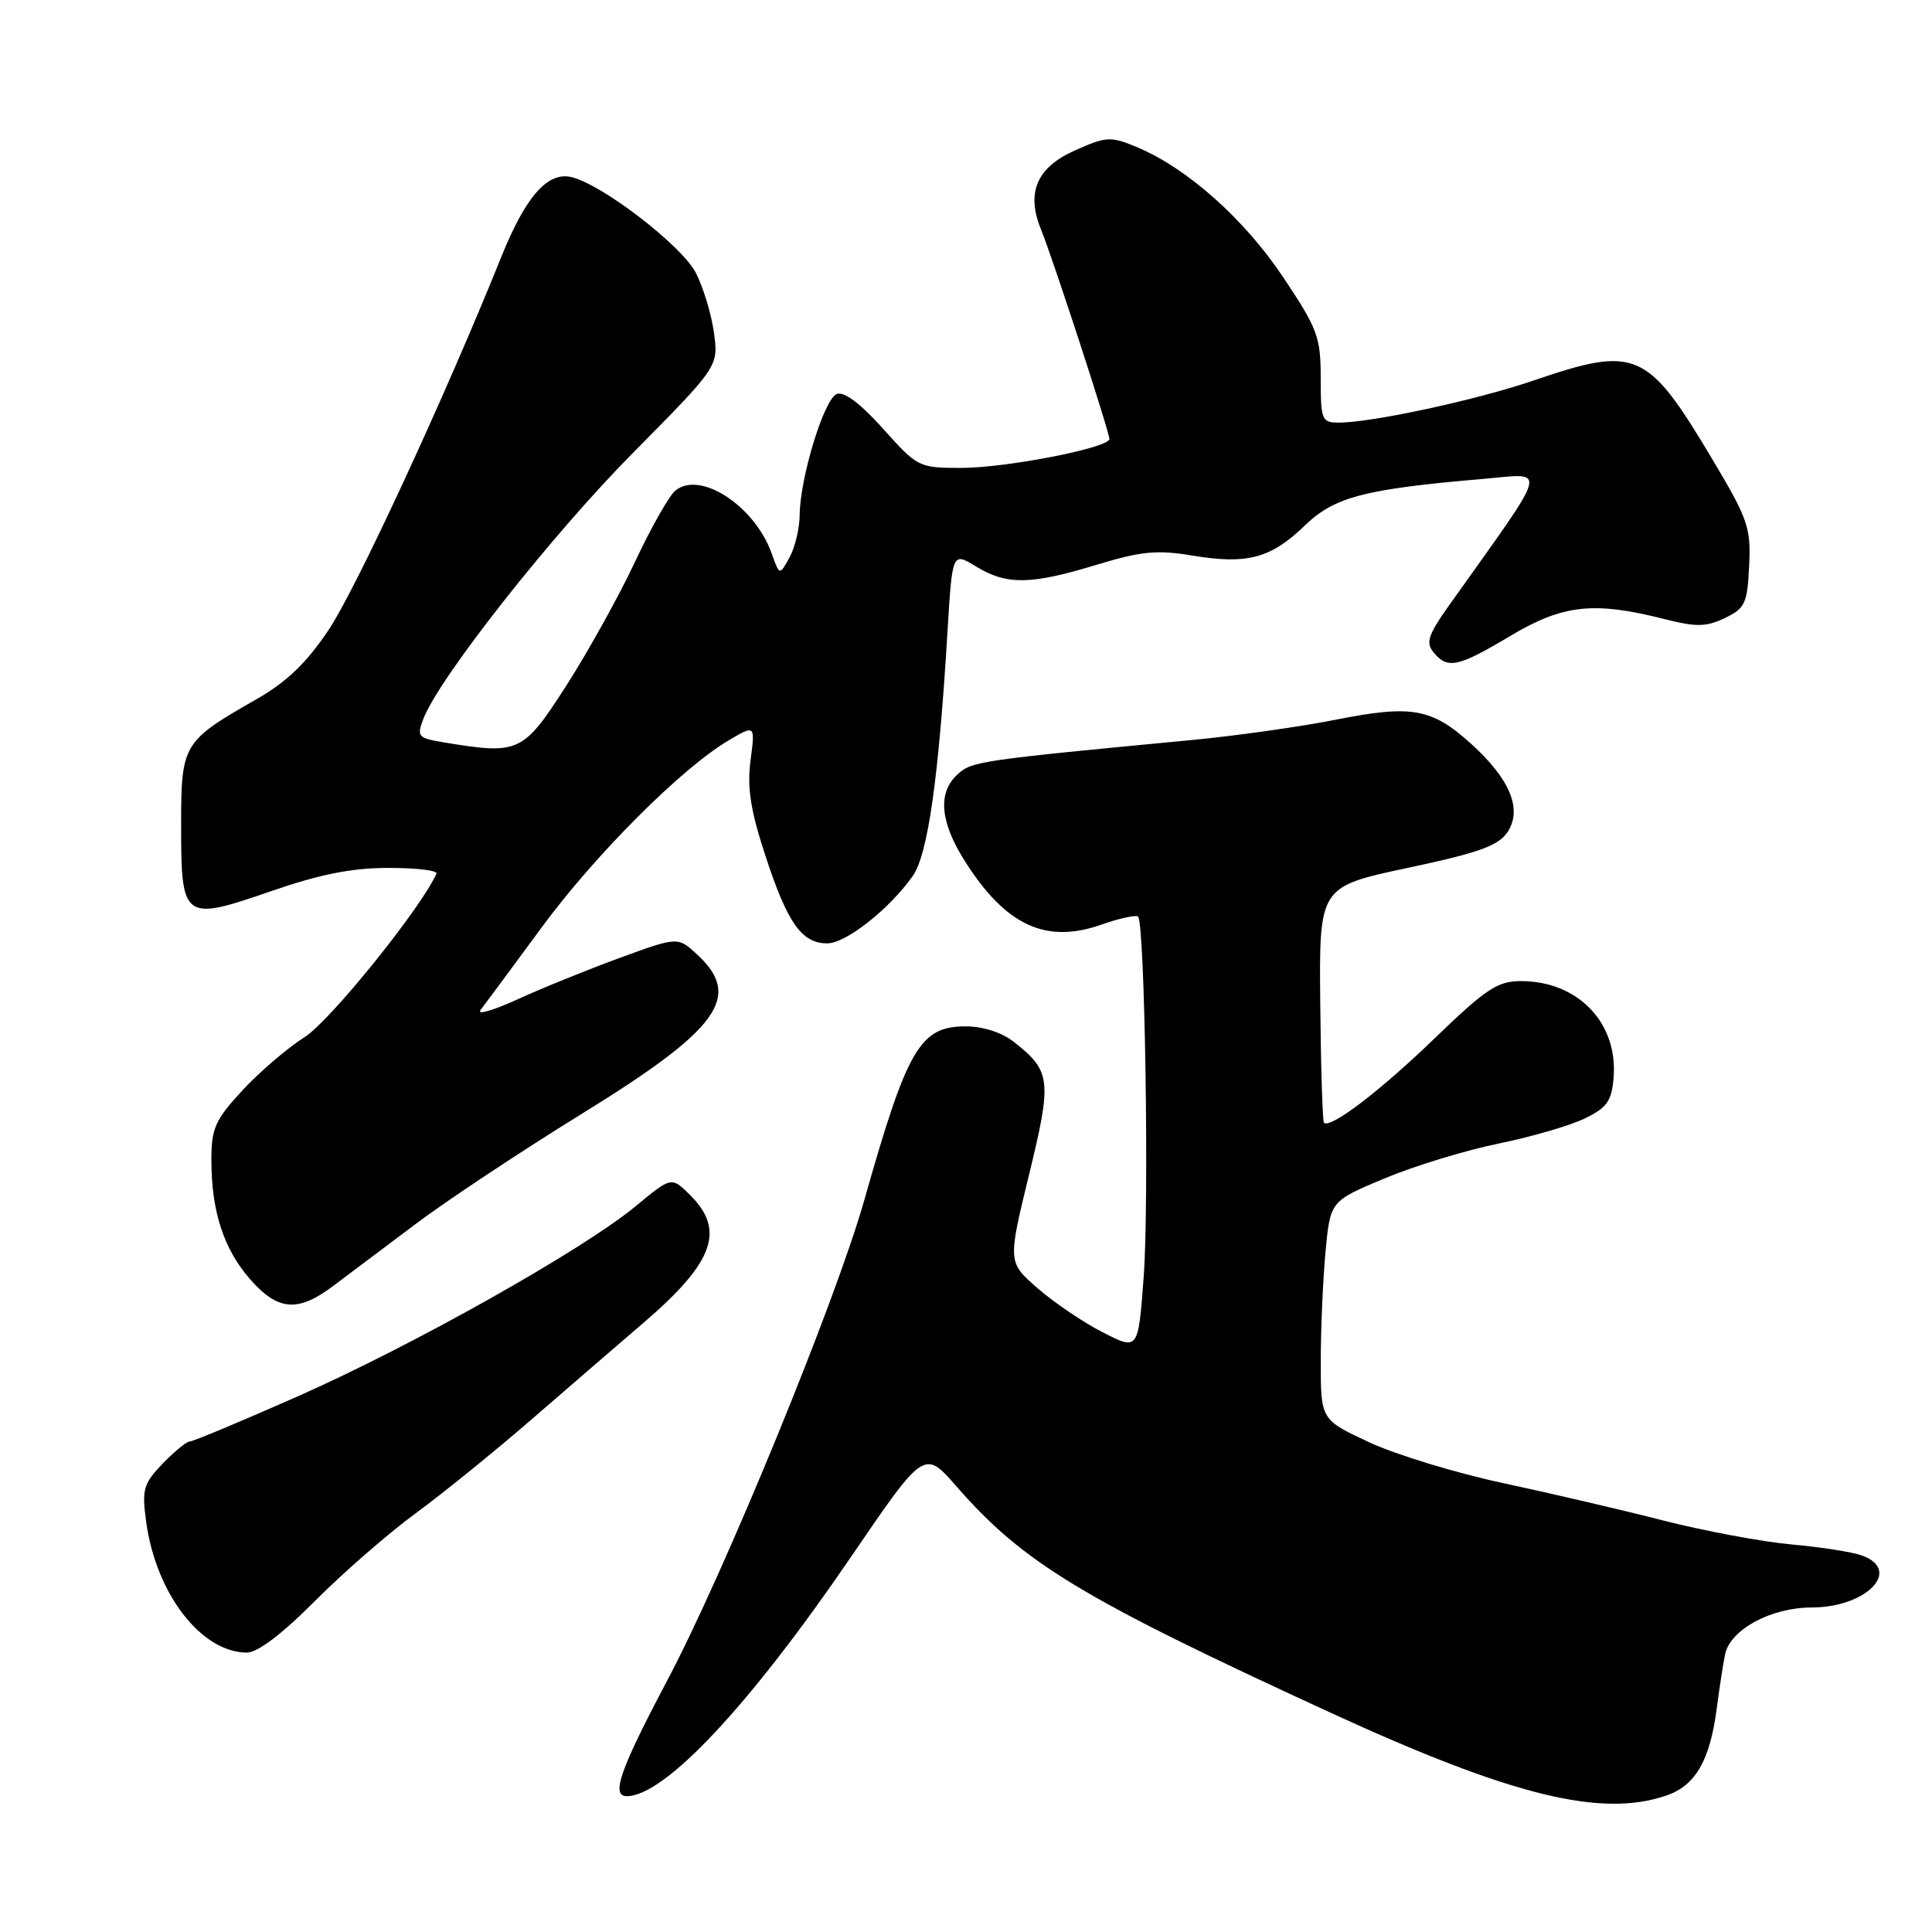 <?xml version="1.0" encoding="UTF-8" standalone="no"?>
<!DOCTYPE svg PUBLIC "-//W3C//DTD SVG 1.1//EN" "http://www.w3.org/Graphics/SVG/1.1/DTD/svg11.dtd" >
<svg xmlns="http://www.w3.org/2000/svg" xmlns:xlink="http://www.w3.org/1999/xlink" version="1.1" viewBox="0 0 256 256">
 <g >
 <path fill="currentColor"
d=" M 220.88 237.89 C 224.66 236.57 226.57 233.26 227.46 226.49 C 227.82 223.74 228.32 220.47 228.58 219.22 C 229.26 215.93 234.65 213.01 240.03 213.00 C 247.29 213.00 252.08 208.09 246.75 206.12 C 245.51 205.66 241.31 205.00 237.41 204.65 C 233.51 204.30 225.86 202.87 220.41 201.48 C 214.96 200.08 205.38 197.85 199.13 196.51 C 192.88 195.17 184.89 192.73 181.38 191.09 C 175.00 188.11 175.00 188.11 175.01 180.30 C 175.01 176.01 175.30 169.50 175.64 165.83 C 176.27 159.16 176.27 159.16 183.40 156.17 C 187.32 154.52 194.12 152.44 198.52 151.54 C 202.91 150.64 208.07 149.14 210.00 148.20 C 212.94 146.77 213.55 145.90 213.81 142.81 C 214.41 135.54 209.10 130.00 201.53 130.00 C 198.44 130.00 196.90 131.02 190.10 137.58 C 182.89 144.55 176.27 149.60 175.43 148.77 C 175.25 148.58 175.02 141.47 174.94 132.96 C 174.79 117.50 174.79 117.50 186.53 115.00 C 195.99 112.99 198.56 112.06 199.76 110.25 C 201.75 107.23 200.09 103.22 194.91 98.54 C 189.71 93.84 187.04 93.37 177.02 95.36 C 172.33 96.29 163.78 97.50 158.00 98.05 C 129.66 100.75 128.80 100.87 126.90 102.59 C 124.22 105.02 124.54 108.88 127.86 114.12 C 133.26 122.64 138.59 125.11 145.94 122.52 C 148.34 121.67 150.53 121.20 150.80 121.46 C 151.70 122.36 152.28 159.49 151.54 169.26 C 150.82 178.94 150.82 178.94 146.16 176.56 C 143.60 175.26 139.71 172.63 137.51 170.72 C 133.53 167.25 133.53 167.25 136.34 155.71 C 139.41 143.13 139.28 141.94 134.37 138.08 C 132.75 136.80 130.26 136.00 127.94 136.00 C 121.91 136.00 120.22 138.90 114.53 159.00 C 110.70 172.50 96.01 208.32 88.43 222.64 C 82.15 234.51 80.92 238.00 83.05 238.00 C 88.07 238.00 99.31 226.01 112.76 206.30 C 122.47 192.07 122.47 192.07 126.74 196.96 C 135.66 207.15 143.29 211.76 176.28 226.93 C 200.30 237.97 212.23 240.91 220.88 237.89 Z  M 41.70 212.17 C 45.44 208.42 51.42 203.20 55.00 200.58 C 58.58 197.96 65.48 192.37 70.34 188.16 C 75.20 183.95 81.94 178.13 85.31 175.24 C 94.56 167.30 96.13 163.04 91.49 158.40 C 88.98 155.89 88.98 155.89 84.24 159.82 C 77.23 165.61 54.83 178.22 39.44 185.03 C 32.01 188.31 25.59 191.00 25.16 191.00 C 24.73 191.00 23.10 192.33 21.54 193.95 C 18.99 196.62 18.78 197.36 19.37 201.66 C 20.67 211.17 26.65 218.94 32.70 218.98 C 34.11 218.99 37.37 216.53 41.70 212.17 Z  M 44.09 170.44 C 45.97 169.03 50.90 165.32 55.07 162.19 C 59.23 159.06 69.20 152.45 77.23 147.50 C 95.28 136.36 98.40 132.06 92.41 126.51 C 89.83 124.11 89.83 124.11 82.16 126.91 C 77.95 128.45 71.83 130.93 68.57 132.42 C 65.31 133.91 63.11 134.54 63.68 133.82 C 64.25 133.09 67.85 128.22 71.69 123.00 C 78.80 113.31 90.30 101.79 96.57 98.09 C 100.07 96.03 100.07 96.03 99.45 100.76 C 98.98 104.39 99.44 107.36 101.44 113.45 C 104.36 122.35 106.24 125.00 109.62 125.00 C 112.08 125.00 117.79 120.51 120.92 116.11 C 122.94 113.28 124.37 103.25 125.54 83.82 C 126.18 73.14 126.18 73.14 129.34 75.07 C 133.40 77.54 136.55 77.50 145.29 74.84 C 151.27 73.03 153.30 72.83 158.09 73.63 C 165.28 74.82 168.42 73.97 172.91 69.62 C 176.81 65.85 180.83 64.80 196.40 63.47 C 205.15 62.73 205.57 61.14 192.02 80.20 C 189.22 84.15 188.89 85.16 189.96 86.45 C 191.83 88.70 193.16 88.42 200.15 84.25 C 207.11 80.10 211.21 79.66 220.54 82.03 C 224.76 83.10 226.07 83.08 228.54 81.90 C 231.23 80.61 231.53 79.97 231.77 74.99 C 232.02 69.95 231.63 68.80 226.98 61.00 C 218.26 46.37 216.87 45.76 203.11 50.45 C 195.62 53.01 181.75 56.00 177.39 56.00 C 175.14 56.00 175.00 55.65 175.00 50.08 C 175.00 44.65 174.59 43.56 170.02 36.72 C 164.86 29.00 157.29 22.27 150.66 19.50 C 147.18 18.05 146.62 18.07 142.50 19.90 C 137.37 22.17 135.93 25.49 137.95 30.43 C 139.47 34.14 147.00 57.22 147.00 58.17 C 147.00 59.33 133.35 62.00 127.38 62.00 C 121.75 62.00 121.58 61.92 117.02 56.82 C 114.02 53.47 111.85 51.84 110.88 52.21 C 109.20 52.86 106.02 63.23 105.96 68.23 C 105.95 70.03 105.33 72.57 104.61 73.88 C 103.29 76.26 103.29 76.26 102.27 73.38 C 100.02 67.03 92.76 62.29 89.47 65.02 C 88.65 65.71 86.24 69.96 84.13 74.47 C 82.02 78.97 77.93 86.34 75.05 90.83 C 69.31 99.77 68.78 100.02 58.82 98.37 C 55.38 97.80 55.20 97.60 56.09 95.27 C 58.14 89.87 73.08 70.91 83.85 60.03 C 95.21 48.55 95.21 48.55 94.60 44.07 C 94.26 41.60 93.17 38.03 92.19 36.13 C 90.33 32.55 79.91 24.52 75.78 23.48 C 72.59 22.68 69.68 25.97 66.42 34.05 C 59.04 52.41 47.15 78.10 43.56 83.44 C 40.62 87.84 37.99 90.36 34.00 92.64 C 24.21 98.23 24.00 98.58 24.00 109.34 C 24.00 121.91 24.27 122.11 35.88 118.10 C 42.40 115.84 46.63 115.00 51.49 115.00 C 55.16 115.00 58.02 115.34 57.83 115.76 C 55.86 120.25 43.74 135.29 40.38 137.41 C 38.08 138.87 34.36 142.06 32.10 144.50 C 28.49 148.42 28.00 149.53 28.01 153.73 C 28.01 160.52 29.65 165.53 33.16 169.53 C 36.81 173.69 39.46 173.91 44.09 170.44 Z "/>
</g>
</svg>